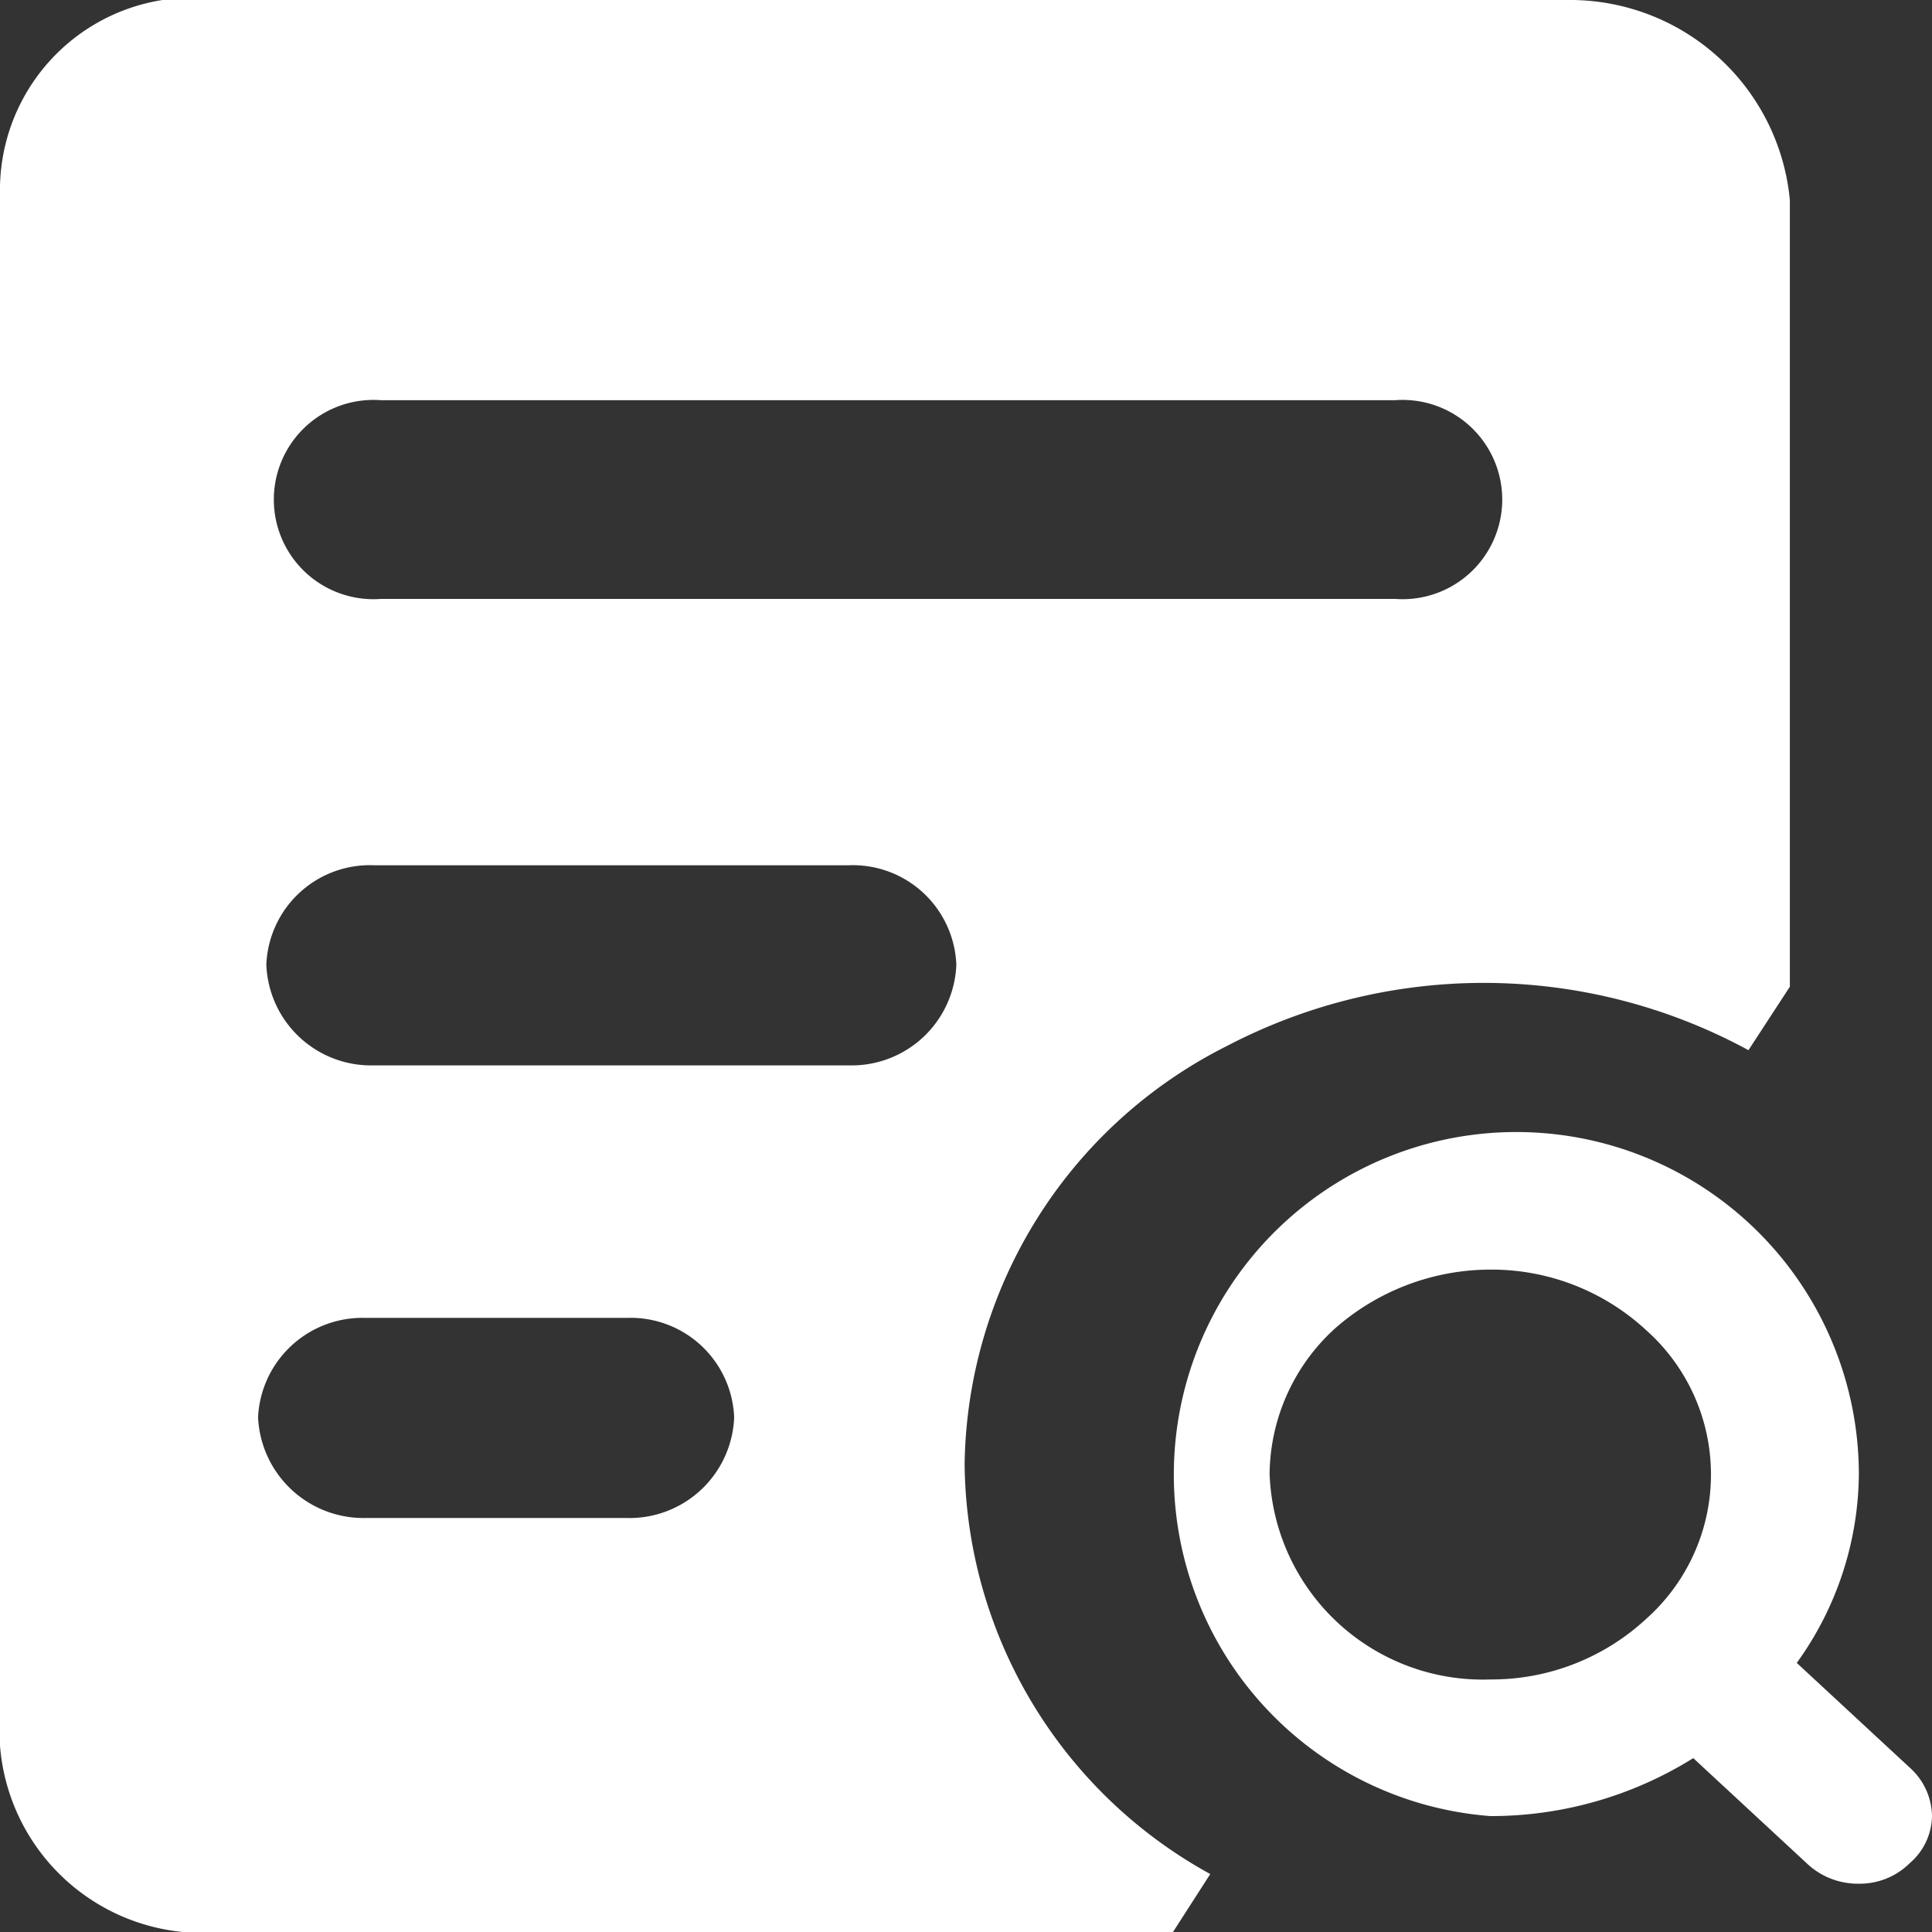 <svg xmlns="http://www.w3.org/2000/svg" width="14" height="14" viewBox="0 0 14 14">
  <rect x="0" y="0" width="14" height="14" fill="#333333" stroke="none"/>
<defs>
    <style>
      .cls-1 {
        fill: #fff;
        fill-rule: evenodd;
      }
    </style>
  </defs>
  <path id="校验" class="cls-1" d="M4384.15,1460.72a0.759,0.759,0,0,0,.78-0.73,0.751,0.751,0,0,0-.78-0.72h-3.44a0.751,0.751,0,0,0-.78.72,0.759,0.759,0,0,0,.78.73h3.44Zm-1.61,3.28a0.759,0.759,0,0,0,.78-0.73,0.751,0.751,0,0,0-.78-0.72h-1.89a0.757,0.757,0,0,0-.78.72,0.765,0.765,0,0,0,.78.73h1.89Zm-1.78-8.1a0.722,0.722,0,1,0,0,1.44h7.35a0.722,0.722,0,1,0,0-1.44h-7.35Zm4.23,7.71a3.427,3.427,0,0,0,1.78,2.97l-0.27.42h-6.89a1.472,1.472,0,0,1-1.61-1.35v-11.3a1.394,1.394,0,0,1,1.61-1.35h9.75a1.6,1.6,0,0,1,1.61,1.45v5.7l-0.3.46a4.017,4.017,0,0,0-3.78-.03,3.444,3.444,0,0,0-1.9,3.03h0Zm3.81,1.56a1.649,1.649,0,0,0,1.13-.44,1.4,1.4,0,0,0,0-2.09,1.649,1.649,0,0,0-1.13-.44,1.707,1.707,0,0,0-1.13.43,1.443,1.443,0,0,0-.47,1.05,1.546,1.546,0,0,0,1.6,1.49h0Zm3.04,0.64a0.479,0.479,0,0,1,.16.35,0.458,0.458,0,0,1-.16.34,0.514,0.514,0,0,1-.37.15,0.537,0.537,0,0,1-.38-0.15l-0.82-.76a2.767,2.767,0,0,1-1.47.42,2.482,2.482,0,1,1,2.67-2.48,2.364,2.364,0,0,1-.45,1.37Zm0,0" transform="translate(-4378 -1453)"/>
</svg>
